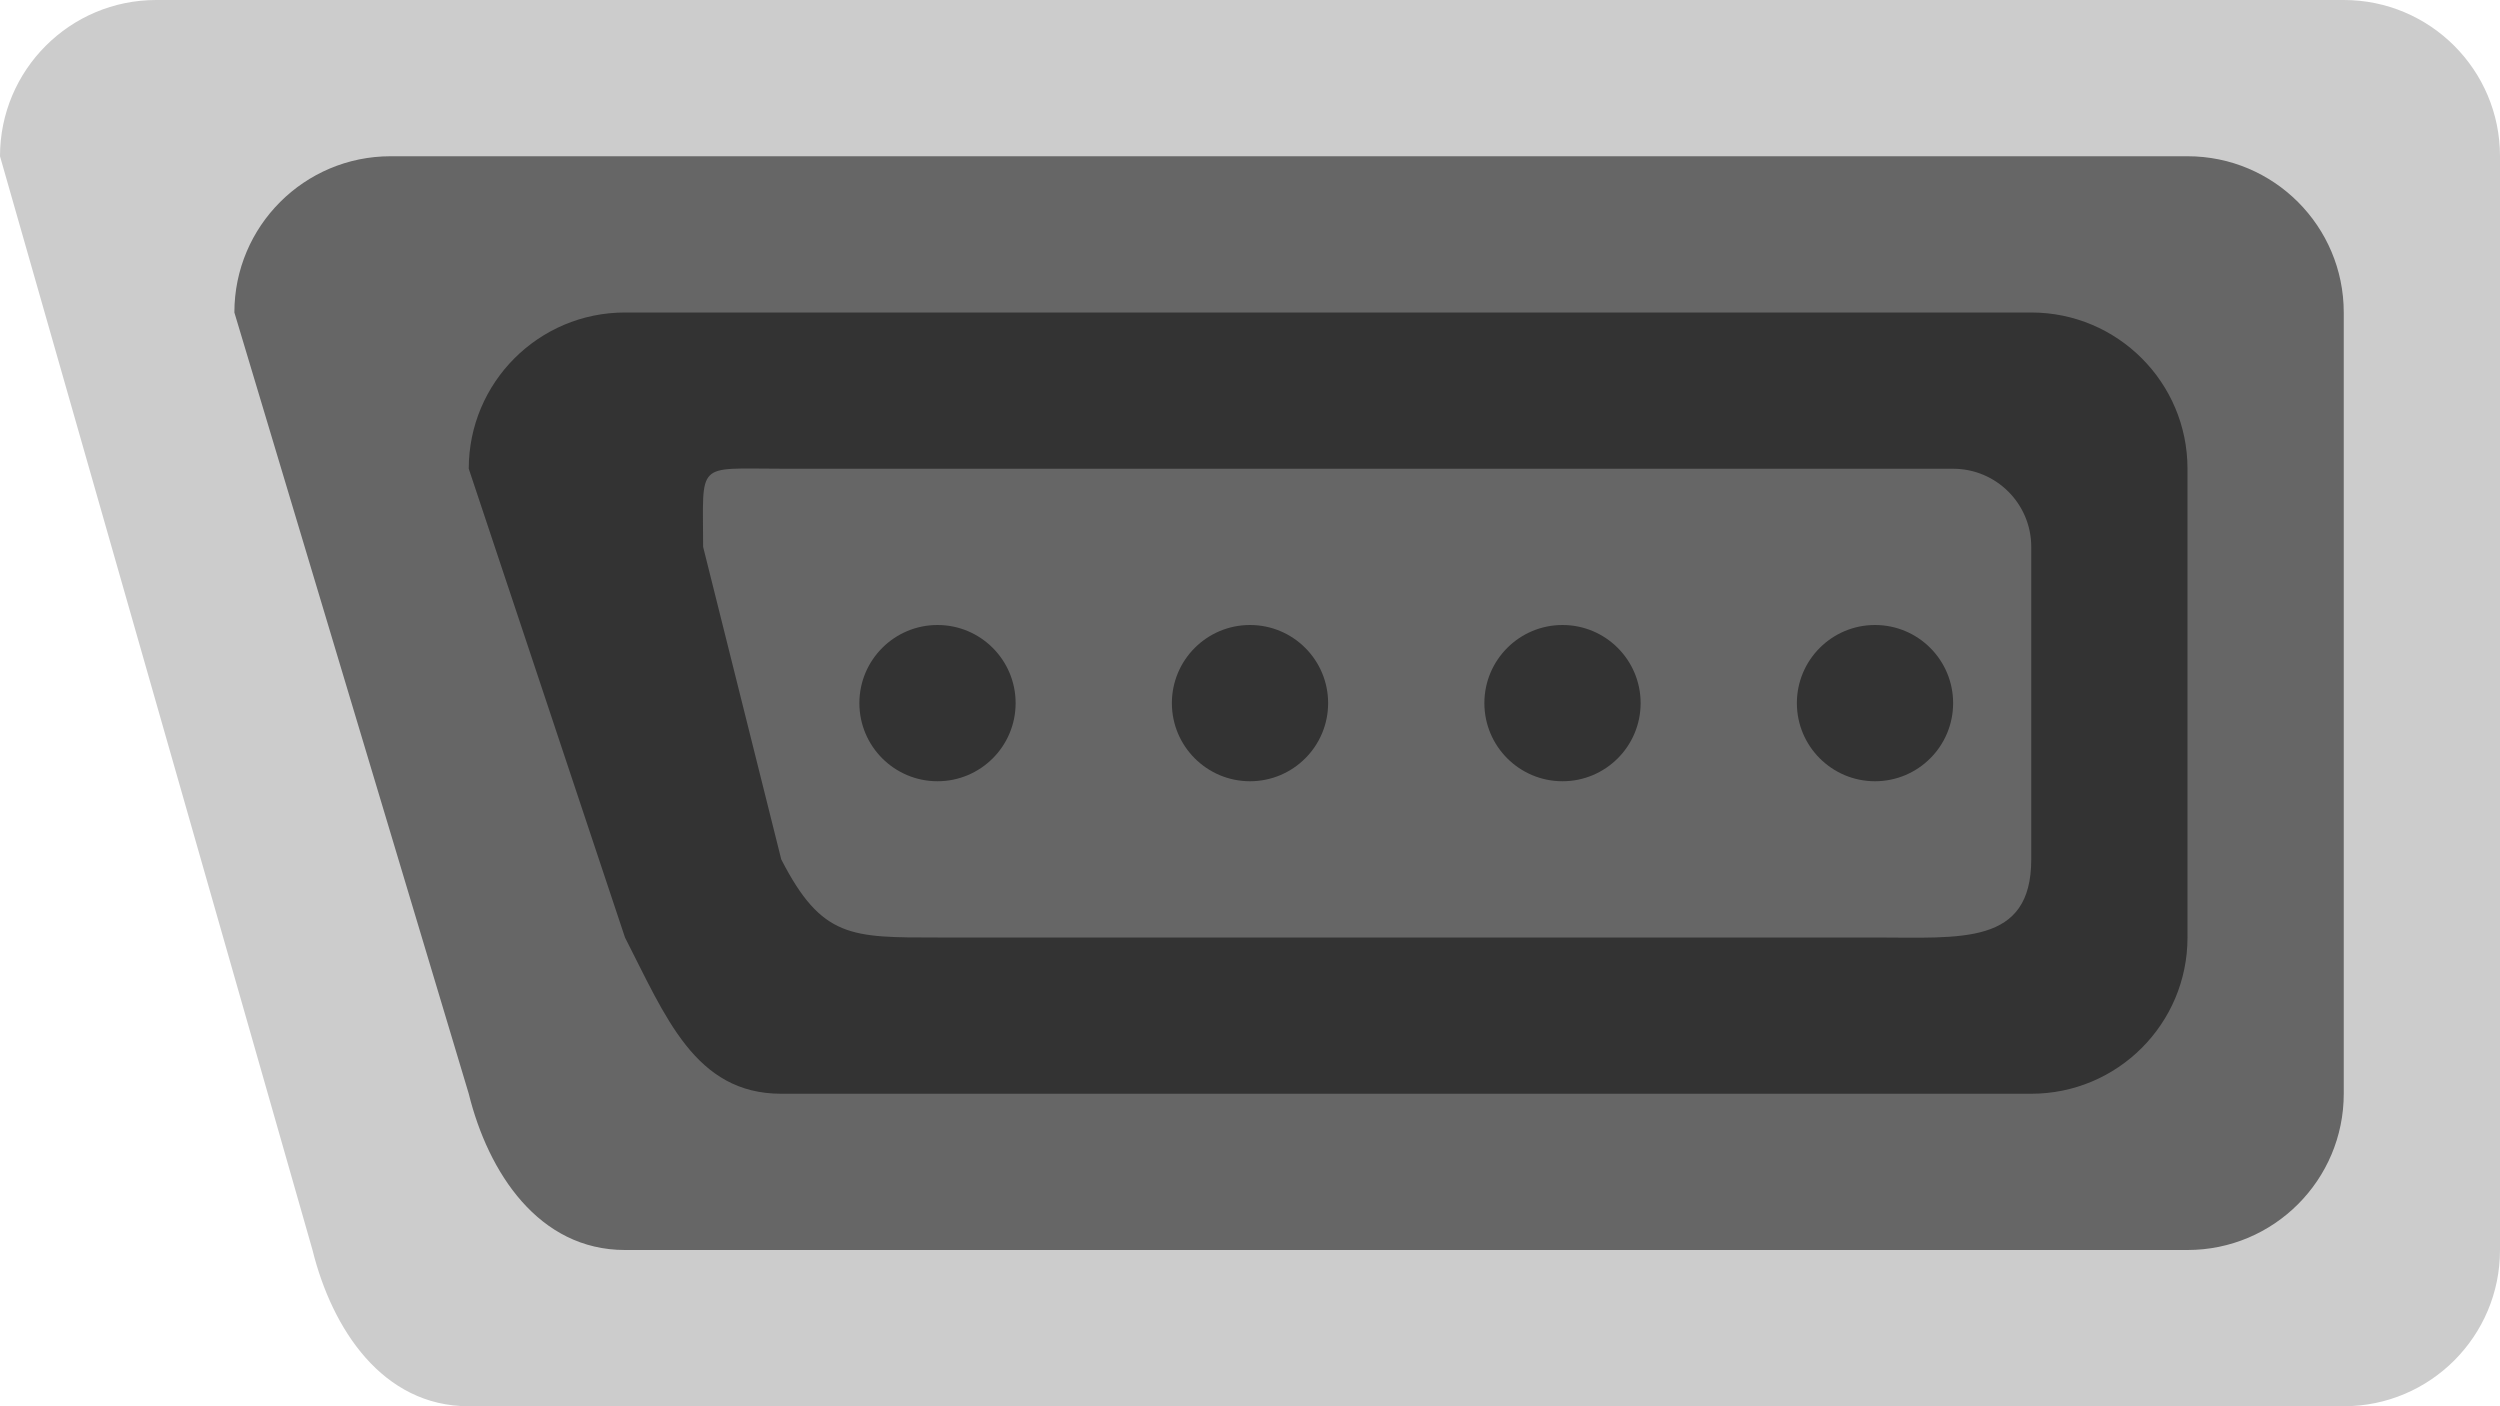 <?xml version="1.0" encoding="iso-8859-1"?>
<!-- Generator: Adobe Illustrator 16.0.0, SVG Export Plug-In . SVG Version: 6.00 Build 0)  -->
<!DOCTYPE svg PUBLIC "-//W3C//DTD SVG 1.1//EN" "http://www.w3.org/Graphics/SVG/1.1/DTD/svg11.dtd">
<svg version="1.1" id="Layer_1" xmlns="http://www.w3.org/2000/svg" xmlns:xlink="http://www.w3.org/1999/xlink" x="0px" y="0px"
	 width="64px" height="36px" viewBox="0 0 64 36" style="enable-background:new 0 0 64 36;" xml:space="preserve">
<g id="Frame">
	<g>
		<path style="fill:#CCCCCC;" d="M60,0H4C1.791,0,0,1.791,0,4l8,28c0.5,2.021,1.791,4,4,4h48c2.209,0,4-1.791,4-4V4
			C64,1.791,62.209,0,60,0z"/>
	</g>
</g>
<g id="Body">
	<g>
		<path style="fill:#666666;" d="M56,4H10C7.791,4,6,5.79,6,8l6,20c0.5,2.021,1.791,4,4,4h40c2.209,0,4-1.791,4-4V8
			C60,5.79,58.209,4,56,4z"/>
	</g>
</g>
<g id="Shape">
	<g>
		<path style="fill:#333333;" d="M52,8H16c-2.209,0-4,1.79-4,3.999L16,24c1.037,2.021,1.791,4,4,4h32c2.209,0,4-1.791,4-4V11.999
			C56,9.79,54.209,8,52,8z"/>
	</g>
</g>
<g id="Shape_1_">
	<g>
		<path style="fill-rule:evenodd;clip-rule:evenodd;fill:#666666;" d="M50,12h-1.99c-0.004,0-0.007-0.001-0.01-0.001H20
			c-2.209,0-2-0.208-2,2.001l2,8c1.037,2.021,1.791,2,4,2h24c2.209,0,4,0.209,4-2v-4v-2v-2C52,12.896,51.104,12,50,12z"/>
	</g>
</g>
<g id="Holes">
	<g>
		<path style="fill-rule:evenodd;clip-rule:evenodd;fill:#333333;" d="M24,16c-1.104,0-2,0.895-2,2c0,1.104,0.896,2,2,2s2-0.896,2-2
			C26,16.895,25.104,16,24,16z M32,16c-1.104,0-2,0.895-2,2c0,1.104,0.896,2,2,2s2-0.896,2-2C34,16.895,33.104,16,32,16z M40,16
			c-1.104,0-2,0.895-2,2c0,1.104,0.896,2,2,2s2-0.896,2-2C42,16.895,41.104,16,40,16z M48,16c-1.104,0-2,0.895-2,2
			c0,1.104,0.896,2,2,2s2-0.896,2-2C50,16.895,49.104,16,48,16z"/>
	</g>
</g>
<g>
</g>
<g>
</g>
<g>
</g>
<g>
</g>
<g>
</g>
<g>
</g>
<g>
</g>
<g>
</g>
<g>
</g>
<g>
</g>
<g>
</g>
<g>
</g>
<g>
</g>
<g>
</g>
<g>
</g>
</svg>
